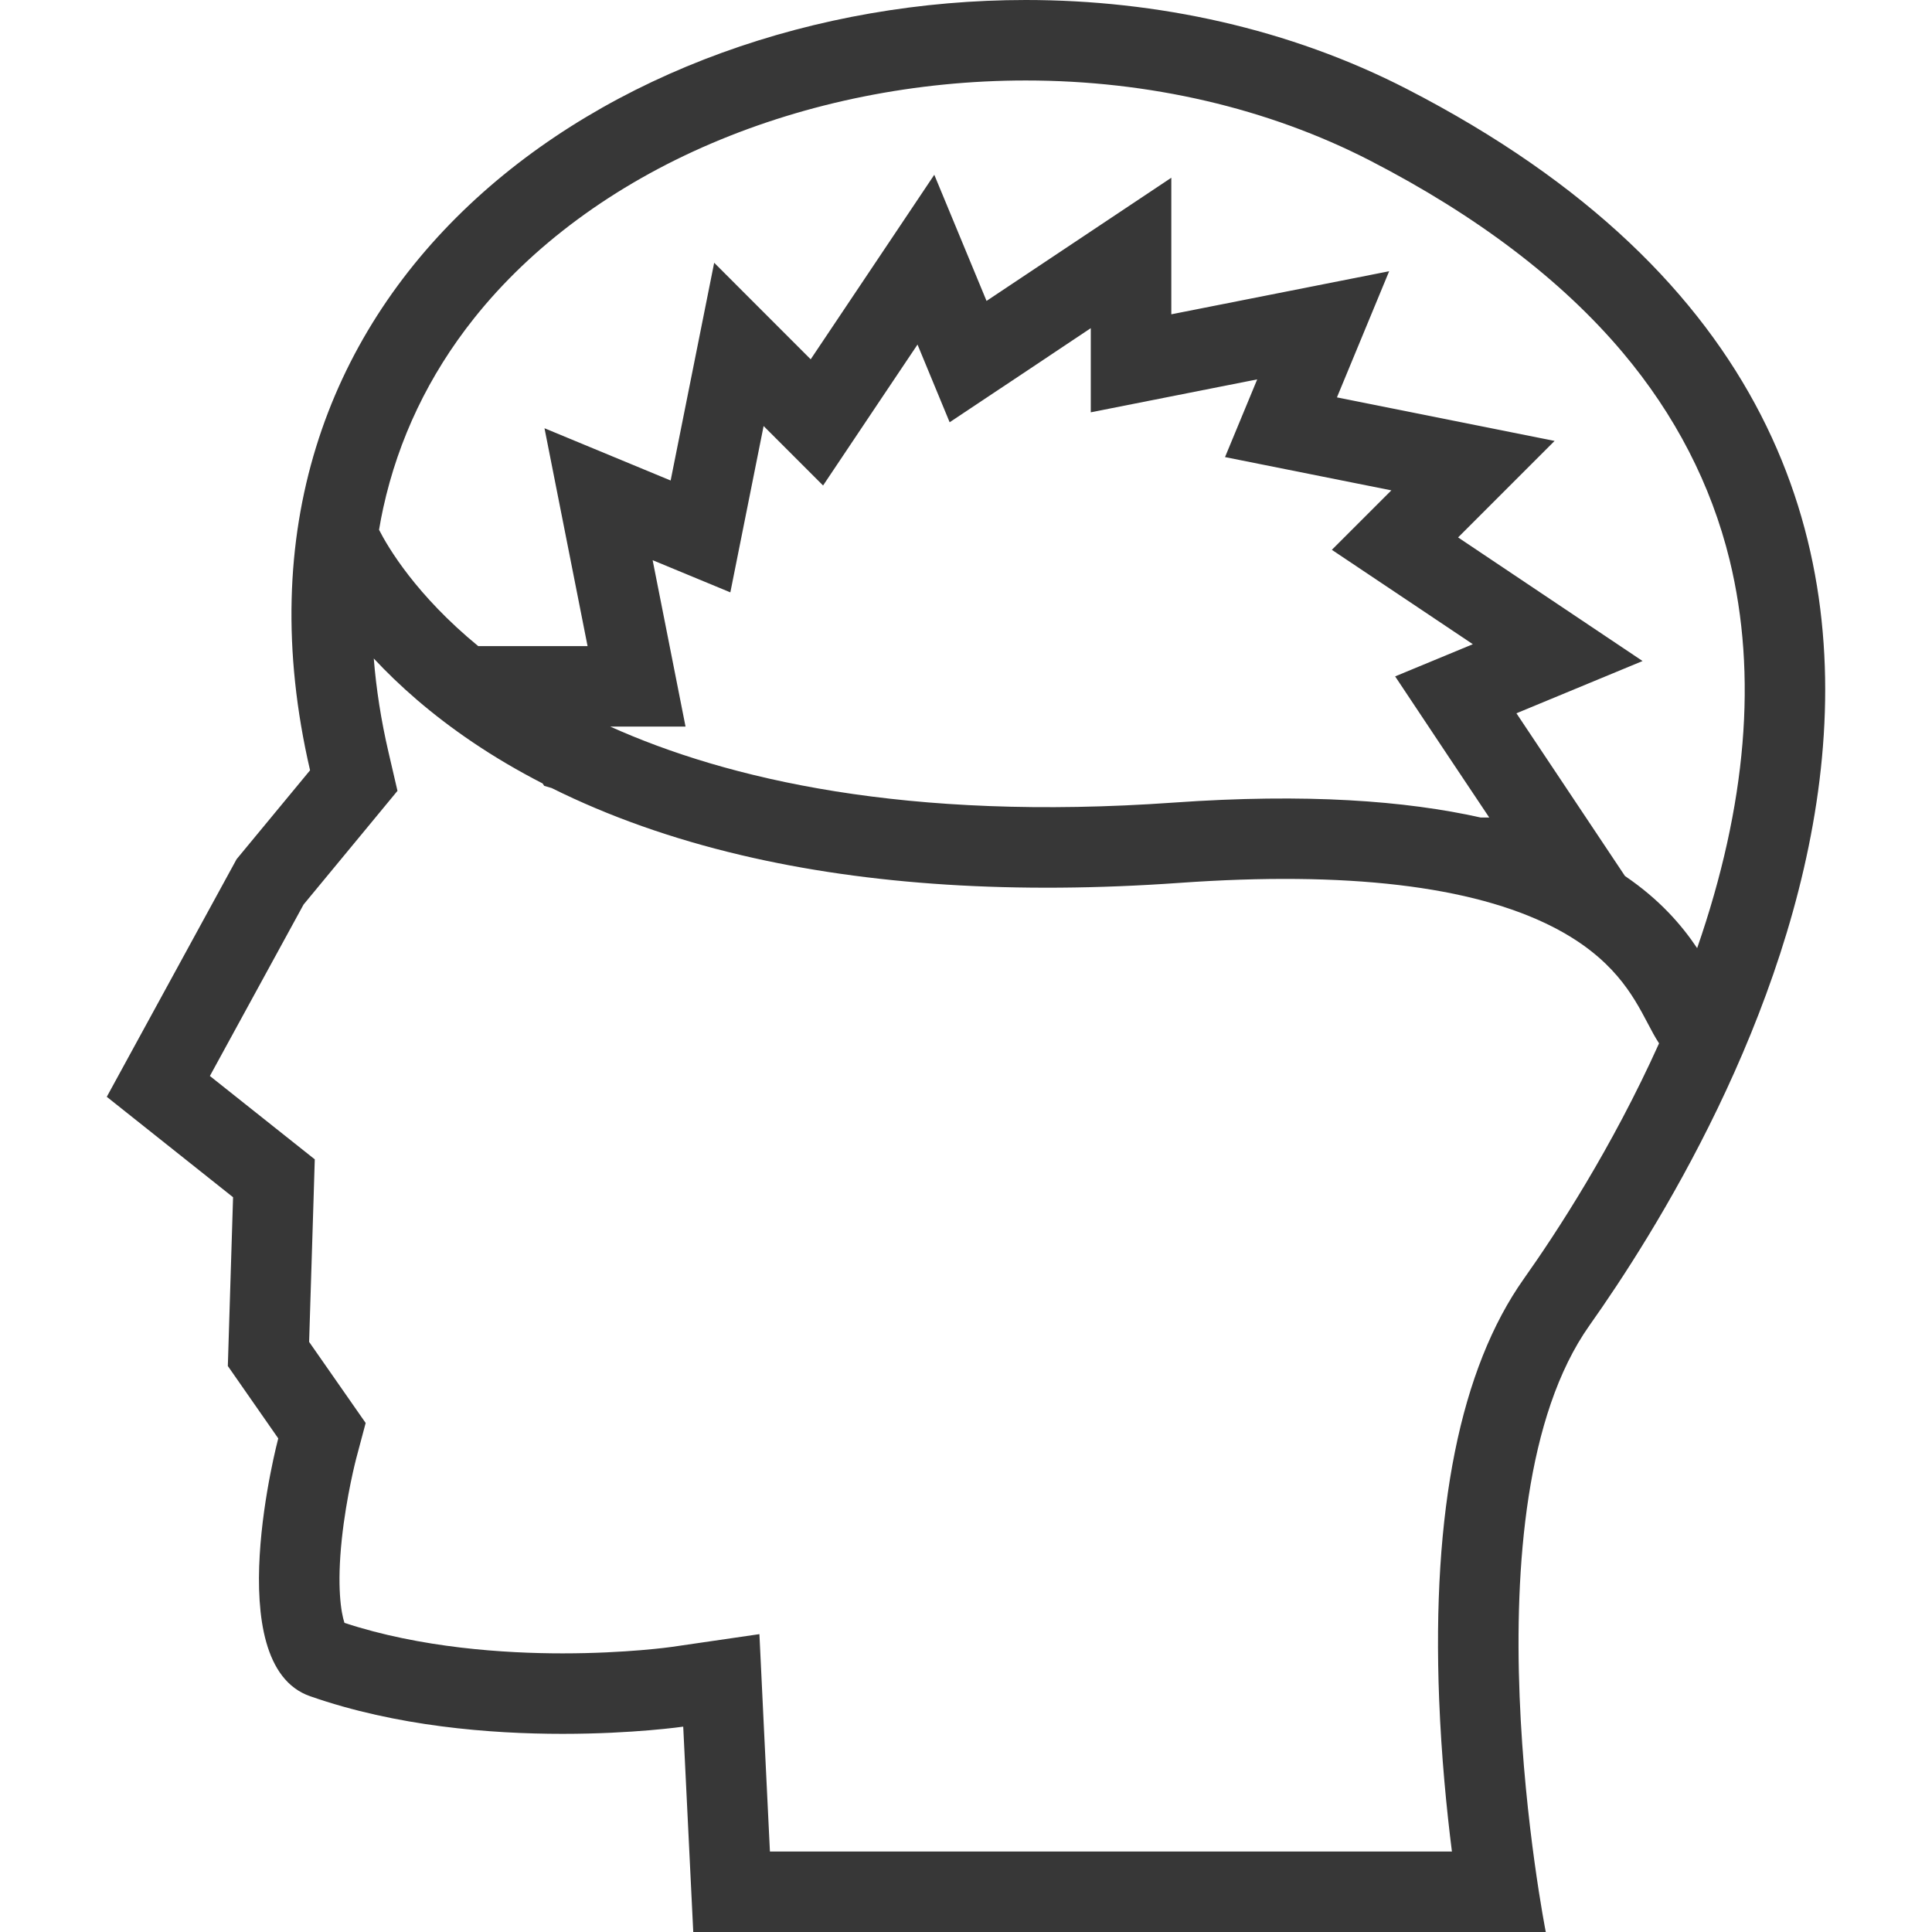 <svg width="41" height="41" viewBox="0 0 41 41" fill="none" xmlns="http://www.w3.org/2000/svg">
<path d="M29.857 1.889C27.368 0.608 24.558 0 21.769 0C12.897 0 4.213 6.147 6.58 16.347L5.021 18.233L2.266 23.276L4.946 25.407L4.835 28.989L5.905 30.525C5.905 30.525 4.63 35.317 6.58 35.996C8.412 36.637 10.409 36.795 11.939 36.795C13.445 36.795 14.499 36.642 14.499 36.642L14.712 41H32.804C32.804 41 31.014 31.965 33.732 28.126C36.452 24.288 45.321 9.85 29.857 1.889ZM8.133 10.779C8.455 9.313 9.102 7.96 10.056 6.76C11.285 5.213 13.027 3.928 15.094 3.045C17.141 2.17 19.449 1.708 21.769 1.708C24.388 1.708 26.915 2.296 29.075 3.408C31.338 4.574 33.141 5.943 34.435 7.479C35.55 8.802 36.313 10.284 36.705 11.883C37.299 14.32 37.068 17.088 36.016 20.121C35.693 19.638 35.224 19.092 34.484 18.59L32.181 15.137L34.858 14.028L30.943 11.405L32.991 9.357L28.372 8.433L29.48 5.756L24.857 6.67V3.772L20.936 6.386L19.827 3.709L17.204 7.625L15.156 5.576L14.232 10.197L11.555 9.088L12.469 13.711H10.148C8.831 12.63 8.232 11.613 8.044 11.243C8.07 11.088 8.099 10.932 8.133 10.779ZM14.145 13.379L13.85 11.888L15.499 12.571L15.907 10.532L16.205 9.041L17.467 10.303L18.624 8.575L19.471 7.312L20.153 8.961L21.884 7.808L23.148 6.964V8.75L25.189 8.346L26.68 8.051L25.997 9.7L28.036 10.108L29.527 10.406L28.264 11.668L29.993 12.825L31.256 13.671L29.607 14.354L30.759 16.084L31.604 17.349H31.422C29.831 16.993 27.724 16.833 24.91 17.032C19.238 17.434 15.428 16.533 12.95 15.419H14.548L14.145 13.379ZM30.541 36.069C30.589 37.281 30.699 38.4 30.812 39.292H16.339L16.206 36.557L16.116 34.679L14.255 34.95C14.245 34.952 13.287 35.087 11.939 35.087C10.712 35.087 8.931 34.973 7.31 34.44C7.237 34.222 7.147 33.669 7.254 32.66C7.351 31.749 7.555 30.969 7.556 30.964L7.76 30.198L7.307 29.548L6.56 28.477L6.654 25.46L6.68 24.603L6.009 24.07L4.454 22.834L6.442 19.196L7.897 17.435L8.435 16.783L8.244 15.961C8.087 15.285 7.984 14.622 7.932 13.974C8.459 14.539 9.147 15.155 10.032 15.752C10.498 16.067 10.993 16.358 11.515 16.626L11.549 16.677L11.708 16.724C12.916 17.325 14.262 17.802 15.732 18.148C18.431 18.785 21.559 18.982 25.031 18.736C28.579 18.484 31.244 18.799 32.949 19.668C34.235 20.324 34.655 21.125 34.963 21.708C35.046 21.866 35.121 22.01 35.208 22.141C34.207 24.365 33.021 26.174 32.338 27.138C30.989 29.045 30.384 32.05 30.541 36.069Z" fill="#373737"/>
</svg>
